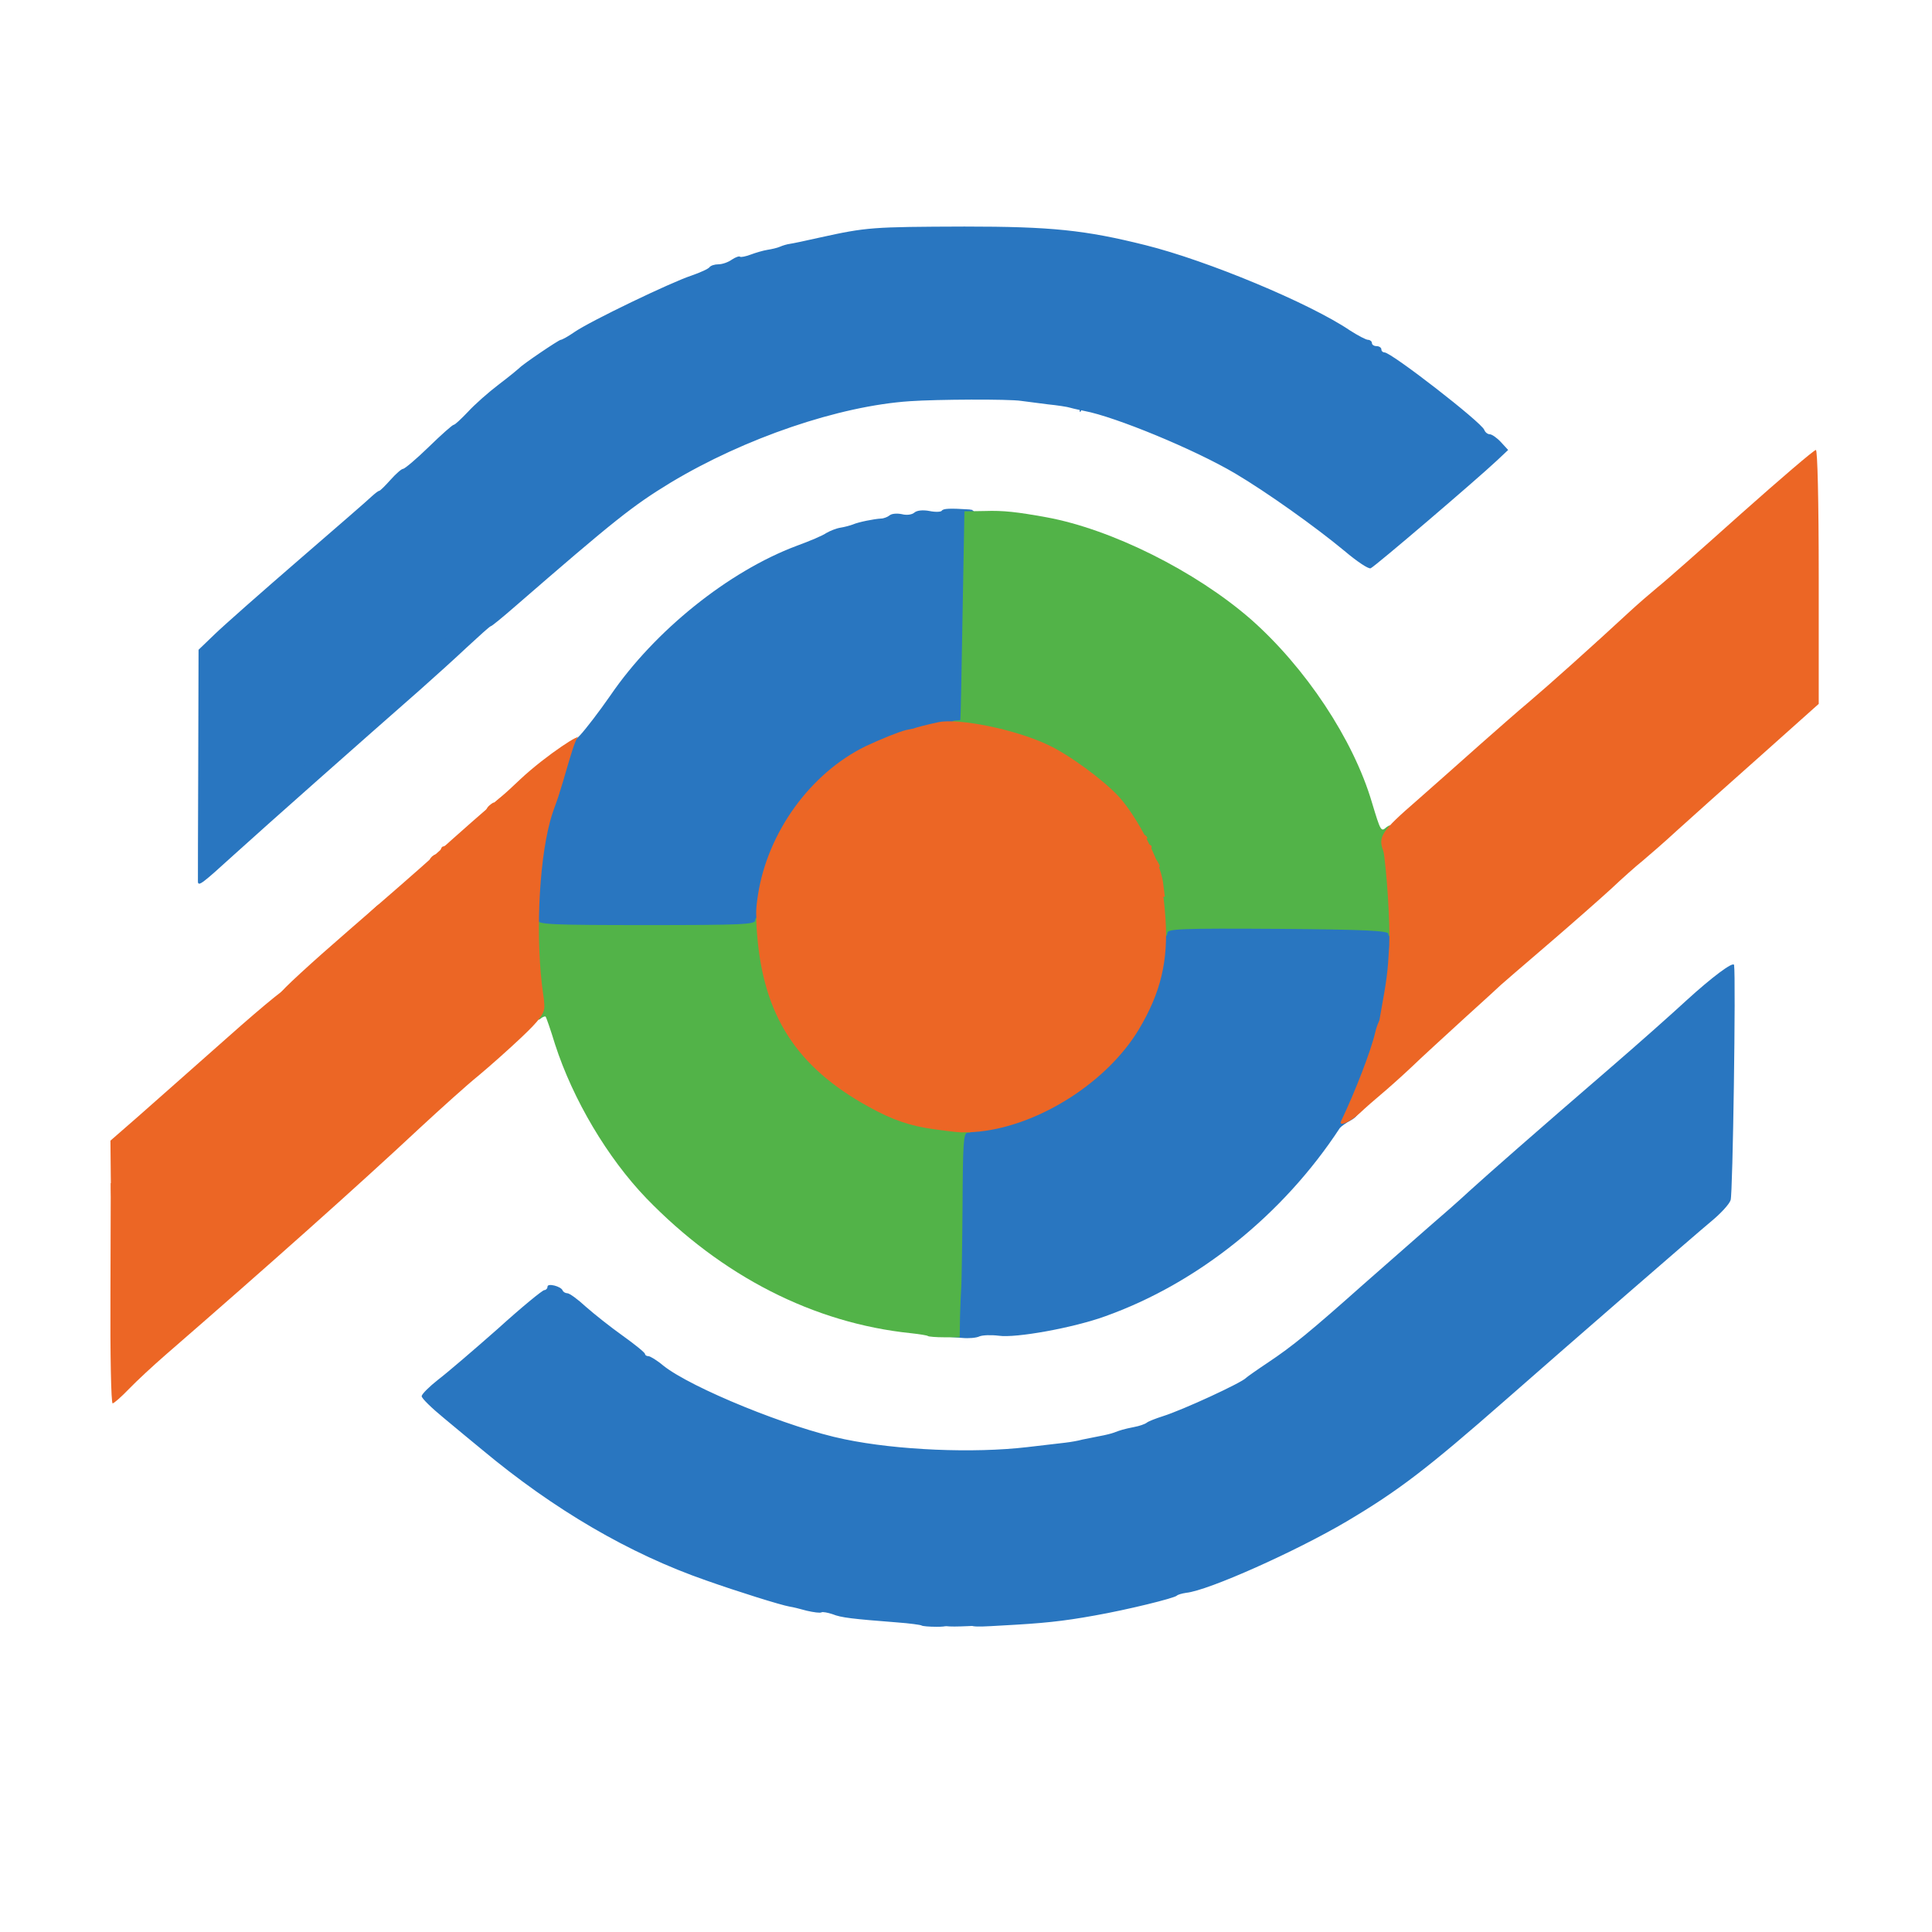 <svg width="614" height="614" viewBox="0 0 614 614" fill="none" xmlns="http://www.w3.org/2000/svg">
<g clip-path="url(#clip0_820_1072)">
<path d="M292.9 516.6C292.7 516.4 289.1 515.9 285 515.6C270.9 514.5 267.3 514.1 264.6 513C263.1 512.5 261.5 512.2 261.1 512.4C260.7 512.7 258.6 512.4 256.4 511.9C254.3 511.3 251.8 510.7 251 510.6C248.1 510.1 234.4 505.8 224.5 502.3C200 493.8 176.1 479.8 153.3 460.8C150.4 458.4 144.9 453.9 141.1 450.7C137.2 447.5 134 444.4 134 443.7C134.1 443 136.4 440.7 139.2 438.5C142.1 436.3 150.6 429 158.2 422.3C165.7 415.5 172.4 410 173 410C173.5 410 174 409.5 174 408.9C174 407.7 178.3 408.8 178.8 410.1C179 410.6 179.7 411 180.3 411C181 411 183.6 412.9 186.2 415.3C188.8 417.6 194.1 421.8 197.9 424.5C201.8 427.3 204.9 429.8 205 430.3C205 430.7 205.5 431 206.1 431C206.6 431 208.8 432.3 210.8 434C219.7 441.1 251.1 453.9 268.4 457.4C285.2 460.9 309.4 461.9 326.5 459.9C331.5 459.3 336.9 458.7 338.5 458.5C340.2 458.3 342.6 457.9 344 457.5C345.4 457.2 347.9 456.7 349.5 456.4C351.2 456.1 353.2 455.6 354 455.3C356.1 454.5 357 454.2 360.5 453.5C362.1 453.2 363.9 452.6 364.5 452.1C365 451.7 367.3 450.8 369.5 450.1C375.9 448.1 394.7 439.4 396 437.9C396.3 437.6 399.4 435.4 403 433C410.8 427.8 416.3 423.3 433.5 408C440.7 401.7 449.9 393.6 454 390C458.1 386.5 464 381.3 467 378.5C473.4 372.7 487.5 360.3 511.5 339.6C520.9 331.5 531.9 321.7 536 317.9C544 310.6 550.9 305.4 551.1 306.7C551.7 310.5 550.7 379.7 550 381.4C549.6 382.7 546.8 385.7 543.9 388.1C538.6 392.5 499.8 426.2 478.5 444.9C453.4 466.9 444.5 473.7 428 483.5C411.9 493 384 505.5 377 506.2C375.6 506.4 374.3 506.8 374 507.1C373.3 507.9 358.2 511.6 348 513.4C337.5 515.3 331.4 515.9 318.3 516.6C308.3 517.2 308 517.1 308 515.1C308 513.7 308.6 513 309.9 513C311 513 312 512.5 312.2 511.9C312.4 511.3 314.8 510.6 317.5 510.4C336.6 508.7 343 507.6 371 501C377.4 499.5 393.7 493.1 399 490C401.5 488.6 405.8 486.5 408.6 485.3C411.3 484.2 415.6 482 418.1 480.4C420.5 478.9 424.5 476.5 427 475.2C438 469.3 449.1 460.2 469.4 440.6C473.3 436.9 478.1 432.7 480 431.5C483.6 429.2 484.9 428 498.3 415.7C502.6 411.7 507.6 407.7 509.4 406.7C511.2 405.8 514 403.3 515.6 401.3C519.7 396.1 522.4 393.6 525.7 392C530.7 389.4 537.8 381.7 539.6 377C541.8 370.9 541.8 339.1 539.5 333.6C538.1 330.2 537.8 330.1 535.2 331.2C533.7 331.8 529.5 335.4 525.8 339.2C522.1 342.9 518.7 346 518.1 346C517.6 346 516.2 347.4 515 349C513.8 350.7 512.3 352 511.5 352C510.8 352 509.5 353.1 508.6 354.5C507.7 355.9 506.5 357 506.1 357C505.6 357 503.8 358.2 502.2 359.8C487.8 373.3 484.8 376 484 376C483.5 376 481.6 377.6 479.7 379.5C477.8 381.4 475.9 383 475.5 383C475.1 383 473.1 384.7 471.1 386.8C466.1 391.9 456.8 400 455.8 400C455.3 400 451.7 403.1 447.7 406.8C434.2 419.6 430.3 423 429.2 423C428.6 423 428 423.4 427.8 423.8C427.4 424.9 402.1 442 401 442C400.5 442 399.5 442.6 398.8 443.3C396.5 445.6 375.7 454.8 367 457.3C324.5 469.9 295.3 470.2 252 458.7C233.4 453.8 209.9 442.7 196.6 432.6C186.2 424.7 179.1 420.1 176.3 419.4C174.7 419 172.7 420.2 167.7 425C159.4 432.8 154 436.9 151.9 437C151 437 149.7 438.4 148.9 440.1C147.8 443 147.8 443.4 149.8 445.1C151 446 152 447.9 152 449.2C152 450.5 153 452.2 154.2 453C155.3 453.8 157 455.3 157.9 456.3C158.7 457.2 160 458 160.7 458C161.4 458 162.5 458.9 163.2 460C163.9 461.1 164.8 462 165.3 462C165.7 462 167.5 463.3 169.2 464.9C171 466.6 173.5 468.5 174.9 469.2C176.4 469.9 178.4 471.3 179.4 472.3C180.5 473.2 182 474 182.7 474C183.4 474 184 474.5 184 475C184 475.6 184.5 476 185 476C185.6 476 188.2 477.5 190.8 479.3C195.7 482.6 197.4 483.5 205 486.8C239.2 501.6 263.3 508.2 289.3 509.9C300.4 510.6 301.9 511.3 302 515.3C302 516.6 301.1 517 297.7 517C295.3 517 293.1 516.8 292.9 516.6Z" fill="#2976C0"/>
<path d="M305.8 425.2L302 424.9V419.9V415H305.5C307.5 415 312 415.7 315.6 416.6C321.7 418.2 322.7 418.2 329 416.6C332.7 415.7 336.6 415 337.6 415C339.5 415 349.1 411.9 350 411C350.3 410.7 353.7 409 357.5 407.2C361.4 405.3 367 402.2 370 400.2C373 398.2 376.7 395.8 378.2 395C379.6 394.2 382.3 392.6 384.2 391.6C388.5 389.2 404 373.7 404 371.9C404 370.6 411.1 360.4 412.9 359C413.2 358.7 415.7 355.2 418.4 351.2L423.3 343.9L427.9 344.2C433 344.5 433.7 345.6 432.6 351.4C432.2 353.6 431.1 355.1 429.2 356.1C427.7 356.9 426.2 358 425.8 358.5C407.8 386 380.7 407.8 351.3 418.3C341.1 422 322.8 425.3 317.4 424.5C315 424.2 312.3 424.3 311.3 424.7C310.3 425.2 307.8 425.4 305.8 425.2Z" fill="#2976C0"/>
<path d="M168 289.5V282H171.3C173 282 176.4 282.9 178.8 284C181.2 285.1 185.3 286.2 188 286.6C192.9 287.2 193 287.3 193 290.6V294H187C182.5 294 180.8 294.4 180.4 295.5C179.9 296.6 178.2 297 173.9 297H168V289.5Z" fill="#2976C0"/>
<path d="M62.9 280.3C62.9 279.8 62.9 263.1 63 243L63.1 206.5L68.3 201.5C71.2 198.7 83.1 188.2 94.9 178C106.7 167.8 117.2 158.7 118.2 157.7C119.2 156.8 120.2 156 120.5 156C120.8 156 122.4 154.4 124.1 152.5C125.8 150.6 127.6 149 128.1 149C128.6 149 132.3 145.9 136.3 142C140.2 138.2 143.8 135 144.2 135C144.6 135 146.6 133.1 148.7 130.9C150.8 128.6 155.2 124.7 158.5 122.2C161.8 119.7 164.7 117.3 165 117C165.9 115.9 177.6 108 178.2 108C178.6 108 180.6 106.9 182.6 105.5C187.7 102 213.3 89.7 219.7 87.6C222.6 86.6 225.2 85.4 225.5 84.9C225.9 84.4 227.1 84 228.3 84C229.6 84 231.5 83.3 232.6 82.5C233.8 81.7 235 81.3 235.2 81.6C235.5 81.8 237 81.5 238.6 80.9C240.2 80.3 242.6 79.6 243.9 79.4C245.2 79.2 247 78.8 247.9 78.4C248.8 78 250.2 77.6 251 77.5C251.8 77.4 256.1 76.5 260.5 75.5C275.5 72.2 277.1 72.1 306.5 72C334.1 72 344.8 73.1 364 77.9C383.7 82.8 416.3 96.4 429 105C431.5 106.6 434.1 108 434.8 108C435.4 108 436 108.5 436 109C436 109.6 436.7 110 437.5 110C438.3 110 439 110.5 439 111C439 111.6 439.5 112 440 112C442.2 112 470.8 134.2 471.7 136.6C472 137.4 472.8 138 473.4 138C474.1 138 475.7 139.1 477 140.5L479.3 143L475.8 146.3C469.2 152.5 436.9 180.1 435.6 180.6C434.9 180.9 431.2 178.4 427.3 175.1C417.9 167.3 402.4 156.3 392.6 150.5C379.6 142.8 354.3 132.4 344.6 130.6C343.2 130.3 341.2 129.9 340.2 129.6C339.3 129.3 336 128.8 333 128.5C330 128.1 326.2 127.6 324.5 127.4C320.6 126.8 297.9 126.9 289.2 127.5C266.7 129 236.7 139.2 213.1 153.4C201.1 160.7 195.3 165.3 163.5 192.9C159.7 196.2 156.3 199 156 199C155.7 199 152.4 202 148.5 205.6C144.7 209.2 137.8 215.4 133.3 219.4C116.3 234.3 84.1 262.8 74.3 271.7C64.2 280.9 63.1 281.7 62.9 280.3ZM75.1 257.1C76.2 255.7 80.3 252 84.1 248.9C87.9 245.8 93.2 241 95.8 238.4C103.5 230.7 111 224 111.9 224C112.4 224 113 223.3 113.4 222.5C113.7 221.7 114.5 221 115.3 221C116 221 117.9 219.7 119.5 218C121.1 216.4 122.9 215 123.6 215C124.3 215 125 214 125.2 212.8C125.4 211.1 126.3 210.4 128.3 210.2C129.8 210 131 209.3 131 208.7C131 207.1 145.2 193 146.8 193C148.4 193 156 187.6 162.3 181.8C167.5 177.2 178.7 167.7 187 161C189.3 159.1 192.7 156.8 194.4 155.9C196.1 155.1 199.9 152.7 202.9 150.7C205.8 148.7 208.7 147 209.2 147C209.7 147 212 145.7 214.4 144.1C216.7 142.5 221.5 139.8 225 138.2C237.4 132.5 243.1 130 244 130C244.5 130 248.4 128.9 252.5 127.5C266.2 123.1 277.1 121.6 305.1 120.3C313.2 119.9 314.9 120.1 316.4 121.5C317.7 122.8 318.4 123 319.3 122.1C320.7 120.7 326.7 120.6 327.5 122C327.8 122.6 331 123 334.4 123C337.9 123 343.2 123.7 346.1 124.6C361.9 129.4 379.9 136.3 389.5 141.3C397.4 145.4 420.6 160.3 423.4 163.2C426.8 166.6 432.4 169.2 434.5 168.4C435.3 168.1 439.7 164.2 444.2 159.8C455.2 149.2 455.5 149 456.8 149C457.5 149 458 148.3 458 147.5C458 146.6 458.9 146 460.3 146C461.5 146 463.3 145.3 464.3 144.6C466 143.3 466 142.9 464.7 140.3C463.2 137.6 458.7 133 457.4 133C457 133 453.7 130.6 450.1 127.6C443 121.8 419.1 105.7 412.5 102.2C397.4 94.4 377.3 86.8 360.5 82.7C338.8 77.4 330.5 76.5 302.5 76.6C280.5 76.6 276.4 76.9 268 78.8C245.5 84 234.1 87.8 217.5 95.4C207.6 100 180.4 116.3 174 121.4C170.4 124.3 166.6 127.2 165.4 127.8C164.3 128.4 161.2 131.1 158.5 133.9C155.8 136.7 153 139 152.4 139C151.7 139 149.6 140.8 147.7 143C145.8 145.2 143.9 147 143.3 147C142.8 147 141.4 148.4 140.2 150C138.9 151.7 137.3 153 136.5 153C135.7 153 134.7 153.6 134.3 154.3C133.9 154.9 132.6 156 131.6 156.6C130.5 157.2 129.2 158.5 128.6 159.5C126.1 163.6 111.5 177 109.3 177C108.7 177 108.1 177.5 102.7 182.4C101.2 183.8 99.6 185 99.2 185C98.8 185 97.2 186.6 95.6 188.5C94 190.4 92.1 192 91.4 192C90.7 192 89.7 192.6 89.3 193.3C88.9 194 84.5 197.6 79.5 201.4C74.5 205.1 69.7 209.6 68.8 211.3C67.3 214 67.1 217.6 67 234.7C67 247.1 67.4 255.1 68 255.5C68.6 255.8 69 257.2 69 258.5C69 260.3 69.4 260.7 71 260.3C72.1 260 74 258.6 75.1 257.1Z" fill="#2976C0"/>
<path d="M181 237.9C181 237.3 182.5 235.4 184.3 233.7C186 231.9 190.4 226.2 194 221C208 200.5 231.5 181.6 253.1 173.5C257.2 172 261.5 170.2 262.6 169.4C263.8 168.7 265.8 167.9 267.1 167.7C268.4 167.5 270.2 167 271 166.7C272.8 165.9 277.9 164.9 280 164.8C280.8 164.8 282.1 164.3 282.7 163.8C283.4 163.2 285.1 163.1 286.6 163.4C288.1 163.8 289.8 163.6 290.6 162.9C291.4 162.2 293.3 162 295.4 162.4C297.3 162.8 299.1 162.7 299.3 162.3C299.8 161.6 301.8 161.5 308 161.9C309.3 162 310 162.7 310 164C310 165.3 309.3 166 308 166C306.9 166 306 166.5 306 167C306 167.6 303.6 168 300.7 168C297.8 168 289.1 169.1 281.4 170.5C270.4 172.4 265.9 173.7 260 176.7C241.2 186.2 224.7 198.2 212 211.7C197.8 226.8 192 233.1 189.9 236C188.2 238.3 186.8 239 184.3 239C182.5 239 181 238.5 181 237.9Z" fill="#2976C0"/>
<path d="M298.3 515.6C297.1 513.5 291 512.2 291 514.1C291 515.2 290.8 515.2 290 514C289.5 513.2 289 513 289 513.6C289 515.5 285.1 515.9 283.4 514.3C282.6 513.5 281.1 513 280 513.3C279 513.6 277.9 513.3 277.6 512.6C277.3 511.9 277.1 511.9 277.1 512.8C277 514.5 274.3 514.3 273.6 512.5C273 510.8 270 510.4 270 512C270 513.4 267.9 513.2 266.6 511.7C266 510.9 260.6 509.3 254.5 508.1C241.4 505.4 205.9 492.6 195.7 486.9C194.7 486.4 193.5 486.2 193 486.5C192.4 486.9 192 486.7 192 486.1C192 485 183.5 479 181.9 479C181.4 479 181 478.6 181 478C181 477.5 180.4 477 179.7 477C179 477 177.5 476.2 176.4 475.3C175.4 474.3 173.4 472.9 171.9 472.2C170.5 471.5 168 469.6 166.2 467.9C164.5 466.3 162.7 465 162.3 465C161.8 465 160.9 464.1 160.2 463C159.5 461.9 158.5 461 157.8 461C157.2 461 156 460.3 155.1 459.5C154.2 458.7 152 456.6 150.1 454.9C147.4 452.5 147 451.6 148.1 450.9C149.2 450.2 149.1 449.8 147.4 448.6C146.2 447.7 144.7 445.8 144.1 444.2C143 441.6 143.2 440.8 145.5 437.4C147 435.2 148.6 433.6 149.2 433.8C150.6 434.2 156.6 429.6 165 421.7C168.9 418 173.1 415 174.1 415C178.7 415 185 418.6 199.5 429.6C207.9 435.9 224 444.6 237.5 450C251.1 455.4 269.3 459.8 288.5 462.4C313.2 465.7 332.3 463.7 364 454.3C372.7 451.8 393.5 442.6 395.8 440.3C396.5 439.6 397.5 439 398 439C399.1 439 424.4 421.9 424.8 420.8C425 420.4 425.6 420 426.2 420C427.3 420 431.2 416.6 444.7 403.8C448.7 400.1 452.3 397 452.8 397C453.8 397 463.1 388.9 468.1 383.8C470.1 381.7 472.1 380 472.5 380C472.9 380 474.8 378.4 476.7 376.5C478.6 374.6 480.5 373 481 373C481.8 373 484.8 370.3 499.2 356.8C500.8 355.2 502.6 354 503.1 354C503.5 354 504.7 352.9 505.6 351.5C506.5 350.1 507.8 349 508.5 349C509.3 349 510.8 347.7 512 346C513.2 344.4 514.6 343 515.1 343C515.7 343 519.1 339.9 522.8 336.1C529.2 329.5 532.7 327.4 538 326.8C542 326.3 543.9 331.8 544.6 345.3C544.9 351.4 545.1 357.2 545.1 358C545 358.8 544.9 363.4 544.9 368.3C544.9 373.2 544.5 377 543.9 377C543.3 377 543.3 377.6 543.9 378.8C544.7 380.3 543.7 381.7 538.2 387C534.5 390.6 530.2 394.2 528.7 395C525.4 396.6 522.7 399.1 518.6 404.3C517 406.3 514.2 408.8 512.4 409.7C510.6 410.7 505.6 414.7 501.3 418.7C487.9 431 486.6 432.2 483 434.5C481.1 435.7 476.3 439.9 472.4 443.6C452.1 463.2 441 472.3 430 478.2C427.5 479.5 423.5 481.9 421.1 483.4C418.6 485 414.3 487.2 411.6 488.3C408.8 489.5 404.5 491.6 402 493C397.2 495.8 381 502.2 374.5 503.9C372.3 504.5 366 505.9 360.5 507.1C354.7 508.3 350 509.9 349.3 510.8C348.6 511.7 348 511.9 348 511.3C348 510.7 347.1 510.4 346 510.7C344.9 511 344 511.6 344 512.2C344 512.7 343.1 512.6 342 512C339.7 510.8 336 511.5 336 513.3C336 514.1 335.7 514.1 334.8 513.2C333.1 511.5 331.6 511.7 329 514C326.9 515.8 326.5 515.9 325.8 514.5C324.4 512.1 314.4 512.9 315.3 515.4C315.6 516.1 313 516.6 307.5 516.8C300.8 517.1 299 516.9 298.3 515.6Z" fill="#2976C0"/>
<path d="M302.3 408.4C302.7 399.2 303 383.9 303 374.5V357.2L308.8 356.5C338.6 353 365 326.9 367.7 298.3L368.3 292L406.4 292.2L444.5 292.5L444.2 300.5C443.6 317.5 440.5 333.2 435.3 345.2C433.4 349.4 432.2 351 430.8 351C429.6 351 429 350.4 429.2 349.3C429.4 348.3 428.8 347.4 427.9 347.2C426.8 347 424.6 349.4 421.4 354.2C418.7 358.2 416.2 361.7 415.9 362C414.1 363.4 407 373.6 407 374.9C407 376.7 391.5 392.2 387.2 394.6C385.3 395.6 382.6 397.2 381.2 398C379.7 398.8 376 401.2 373 403.2C370 405.2 364.4 408.3 360.5 410.2C356.7 412 353.3 413.7 353 414C352.1 415 342.5 418 340.5 418C339.3 418 335.7 418.7 332.5 419.6C325.5 421.5 319.5 421.5 312.2 419.5C308.4 418.5 307 418.5 307 419.3C307 420 306.5 419.9 306 419C305.2 417.9 305.1 418.4 305.2 421C305.4 423.7 305.1 424.5 303.6 424.8C301.7 425.2 301.7 424.6 302.3 408.4Z" fill="#2976C0"/>
<path d="M174 296C174 295.5 172.7 295 171 295C168 295 168 294.9 168 289.5C168 280 170.1 263.7 172.2 257.5C175.9 246.3 180.9 236.2 182 236C182.6 236 183 235.6 183.6 235.6C184.2 235.5 186.2 233.7 188 231.5C191.3 227.6 194.1 224.6 208.6 209.2C221.7 195.2 238 183.3 257 173.7C265.2 169.6 280.3 166.2 294.5 165.3C298.9 165 302.7 164.4 303 164C303.3 163.6 304.7 163 306.3 162.6L309 162V192.3C309 209.1 308.7 224.8 308.4 227.2L307.8 231.8L302.6 232.4C289.7 234.1 273.3 241.2 265 248.7C253.9 258.7 245.4 274.7 243.5 289.3C243.1 292.4 242.4 294 241.4 294C240.6 294 240 294.7 240 295.5C240 296.8 235.7 297 207 297C185.7 297 174 296.6 174 296Z" fill="#2976C0"/>
<path d="M66.5 264.4C65.6 263.5 65.2 262 65.5 261C65.8 260 65.6 258.9 65 258.5C64.4 258.1 64 249.7 64 234.7C64.1 214.8 64.3 211.1 65.8 208.3C66.7 206.6 71.5 202.1 76.5 198.4C81.5 194.6 85.9 191 86.3 190.3C86.7 189.6 87.7 189 88.4 189C89.1 189 91 187.4 92.6 185.5C94.2 183.6 95.8 182 96.2 182C96.6 182 98.2 180.8 99.7 179.4C105.1 174.5 105.7 174 106.3 174C108.4 174 125 159 125 157.1C125 156 130 151.5 130 152.6C130 153.1 130.5 152.7 131.1 151.8C131.6 150.8 132.7 150 133.5 150C134.3 150 136.1 148.4 137.5 146.5C139 144.6 140.5 143.2 140.9 143.3C141.3 143.4 143.1 141.8 144.9 139.8C146.7 137.7 148.7 136 149.4 136C150 136 152.8 133.7 155.5 130.9C158.2 128.1 161.3 125.4 162.4 124.8C163.6 124.2 167.4 121.3 171 118.4C177.4 113.3 204.6 97 214.5 92.4C225.6 87.3 238 82.7 247 80.3C272.6 73.5 270.9 73.7 305.7 73.5C323.4 73.5 337.7 73.7 337.4 74.1C337.2 74.5 339.8 75.1 343.3 75.5C361.8 77.6 394.6 88.4 415.5 99.2C422.1 102.7 446 118.8 453.1 124.6C456.7 127.6 460 130 460.4 130C462 130 466.4 135 468.6 139.2C469.9 141.8 471 144.2 471 144.4C471 145.7 463.6 149.8 462.2 149.2C461 148.8 460.8 149.1 461.3 150.5C462.1 152.3 460.5 155 458.8 155C458.2 155 458.3 154.3 459 153.5C459.7 152.7 459.9 152 459.5 152C458.5 152 457.8 152.6 447 163.1C439.8 170 437.9 171.3 434.5 171.7C429.7 172.3 424.4 170.2 420.4 166.2C418.8 164.6 411.4 159.5 404 154.8C385.2 143.1 382.9 141.8 381.4 142.4C380.6 142.7 380 142.5 380 141.9C380 141.3 379.5 141.2 379 141.5C378.4 141.8 378 141.6 378 140.9C378 140.2 377.7 139.9 377.4 140.3C377 140.6 376.1 140.2 375.3 139.4C374.4 138.6 373.1 138.1 372.4 138.4C371.6 138.7 371 138.4 371 137.8C371 137.2 370.7 136.9 370.4 137.3C370 137.6 369.1 137.2 368.3 136.4C367.4 135.6 366.1 135.1 365.4 135.4C364.6 135.7 364 135.5 364 134.9C364 134.3 363.3 134 362.5 134.4C361.7 134.7 361 134.5 361 133.9C361 133.3 360.3 133 359.5 133.4C358.7 133.7 358 133.5 358 132.9C358 132.3 357.3 132 356.5 132.4C355.7 132.7 355 132.5 355 132C355 130.8 348.2 128.7 346.5 129.4C345.7 129.7 345 129.4 344.9 128.7C344.9 128 344.5 128.4 344 129.5C343.2 131.5 343.1 131.4 343.1 129.4C343 127.8 342.2 127.1 339.8 126.6C337.9 126.2 336.4 126.4 336.2 127C335.7 128.3 332 128.3 332 127C332 126.5 330.7 126.3 329 126.7C326.7 127.1 325.6 126.8 324.6 125.5C323.7 124.2 323.1 124 322.6 124.8C321.5 126.6 315.1 126.2 313.3 124.4C312 123.1 310.1 122.9 304.8 123.2C301 123.4 297.6 124.1 297.2 124.7C296.2 126.3 293.8 126.6 291.4 125.2C289.1 124 282 124.7 282 126.2C282 126.7 281.2 126.6 280.2 126.1C278 124.9 264.3 127.5 254.3 130.9C250.9 132 247.6 133 247.1 133C246.1 133 240.6 135.4 228 141.2C224.5 142.8 219.7 145.5 217.4 147.1C215 148.7 212.7 150 212.2 150C211.7 150 208.8 151.7 205.9 153.7C202.9 155.7 199.1 158.1 197.4 158.9C195.7 159.8 192.3 162.1 190 164C181.7 170.7 170.5 180.2 165.3 184.8C159 190.6 151.4 196 149.8 196C148.4 196 134 210 134 211.2C134 212.4 127.9 218 126.6 218C126.1 218 123.6 219.9 121.1 222.3C118.7 224.6 117 225.8 117.4 225C117.8 224.2 117.2 224.7 116 226.3C114.8 227.8 113.4 229 112.9 229C111.9 229 105.7 234.4 98.8 241.4C96.2 244 90.8 248.8 86.9 252C83 255.2 79.2 258.7 78.5 259.8C77.3 261.4 70 266 68.5 266C68.3 266 67.4 265.3 66.5 264.4Z" fill="#2976C0"/>
<path d="M294.9 424.6C294.7 424.4 292.3 424 289.5 423.7C258.6 420.5 229.4 405.6 205.4 380.8C193.1 368 182.1 349.5 176.4 331.9C175 327.3 173.6 323.3 173.4 323.1C173.2 322.9 172.4 323.2 171.7 323.8C170.6 324.8 170.1 323.1 169.2 314.2C167.5 298.9 167.6 291 169.5 291C170.3 291 171 291.7 171 292.5C171 293.8 175.5 294 205.5 294C235.5 294 240 293.8 240 292.5C240 291.7 240.9 291 242 291C243.7 291 244 291.7 244 296.3C244 303.6 248.3 318.3 252.2 324.6C259 335.5 269.6 344.4 283.5 351C289.3 353.8 293.8 354.9 305.8 356.6C309 357.1 310.5 360 307.5 360C306.2 360 306 363.3 305.9 383.3C305.8 396 305.6 407.6 305.5 409C305.4 410.4 305.2 414.5 305.1 418.3L305 425H300.2C297.5 425 295.1 424.8 294.9 424.6Z" fill="#52B348"/>
<path d="M367.5 296.8C367.3 296.1 366.9 291.8 366.7 287.2C366.2 280 365.6 277.9 361.8 270.3C356.6 259.9 350.1 252.5 340.6 246.1C329.3 238.5 318.8 234.3 308.3 233.3C303 232.8 302 232.4 302 230.9C302 229.8 302.7 229 303.5 229C304.3 229 305.1 228.9 305.2 228.8C305.3 228.6 305.6 213.7 305.9 195.5L306.5 162.5L313 162.4C318.9 162.2 323.2 162.7 332.6 164.4C353.3 168.2 379.9 181.5 397.4 196.7C414.9 212.1 430.1 235 436 255C438.8 264.3 438.9 264.4 440.6 262.9C441.4 262.3 442 262.1 442 262.6C442 263.1 442.7 268.9 443.5 275.5C444.3 282.1 445 289.9 445 292.8C445 297.3 444.7 298 443 298C441.9 298 441.1 297.4 441.2 296.8C441.4 295.8 433.8 295.4 406.3 295.2C375.3 295 371 295.2 371 296.5C371 298.3 368.1 298.5 367.5 296.8Z" fill="#52B348"/>
<path d="M35.1 411L35.2 376H37.6H40V398C40 420.6 40.7 425 44 425C44.9 425 48.7 422.3 52.3 419C55.9 415.7 59.4 413 60.2 413C60.9 413 62.4 411.7 63.4 410.1C64.5 408.5 66.5 406.5 67.9 405.6C69.3 404.8 72.2 402.5 74.2 400.5C76.2 398.6 78.3 397 78.9 397C79.5 397 80 396.6 80 396.2C80 395.7 81.2 394.7 82.8 393.9C84.3 393.1 86.3 391.5 87.3 390.3C88.5 388.9 90.2 388 92 388C94.4 388 95.1 387.5 95.7 385.1C96.3 382.8 104.1 373 105.3 373C105.5 373 108.7 370.1 112.6 366.5C116.4 362.9 120.7 359.2 122.3 358.3C123.8 357.3 125 356 125 355.4C125 354.7 125.9 353.8 127 353.5C128.1 353.2 129 352.2 129 351.4C129 350.6 129.5 350 130 350C130.6 350 134.5 346.6 138.8 342.5C143 338.4 146.8 335 147.1 335C148.1 335 153.5 330.2 160.3 323.3C165.4 318.1 167 317 169.7 317C172.7 317 173 317.3 173 319.9C173 322.1 171.5 324.2 165.8 329.6C161.8 333.4 155.6 338.9 152 341.9C148.4 344.8 140.1 352.3 133.5 358.4C113.5 377.1 85.1 402.4 52.6 430.6C48.7 434 43.5 438.8 41 441.4C38.6 443.9 36.2 446 35.8 446C35.3 446 35 430.3 35.1 411Z" fill="#EC6625"/>
<path d="M297 358.9C289.5 357.9 283.7 356 276 351.7C253.1 339.1 242.6 322.7 240.6 296.8C240.1 290.7 240.3 290 241.9 290C244.1 290 245 291.9 245 296.8C245 302 246.6 307.2 249 309.8C250.2 311.1 251 313.3 251 315.6C251 318.2 251.5 319.3 252.8 319.7C253.8 319.9 255.2 321.7 255.9 323.6C256.6 325.5 257.6 327 258.1 327C258.6 327 259.8 328.7 260.8 330.7C263.2 335.9 273.7 346 276.7 346C277.7 346 280.2 346.9 282.3 348C284.3 349.1 286.6 350 287.4 350C288.1 350 289.3 350.7 290 351.5C290.8 352.4 293.2 353 296.4 353.1C305.2 353.3 307.5 354.2 307.8 357.3C308.2 360.4 308.2 360.4 297 358.9Z" fill="#EC6625"/>
<path d="M426.2 356.3C430.7 346.9 435.7 333.9 437 328.3C438.3 322.7 440.6 321.1 441.2 325.4L441.5 327.9L445.5 326C447.7 324.9 450.1 324.1 450.8 324C452.7 324 457.5 320.4 463.5 314.8C466.3 312.2 468.8 310 469.1 310C469.4 310 472.6 307.2 476.2 303.8C485.4 295 489.2 292.1 491.3 292C492.2 292 493 291.4 493 290.7C493 289.9 494.9 287.5 497.3 285.2C499.6 282.9 502 280.5 502.6 279.8C503.1 279.1 505.4 277.2 507.5 275.5C509.6 273.9 512.5 271.3 513.9 269.8C515.3 268.2 516.8 267 517.2 267C518 267 523.2 262.4 533.4 252.5C537.4 248.7 543.7 242.8 547.5 239.5C555.6 232.5 565 223.4 565 222.6C565 222.3 565.9 221.1 566.9 220.1C568.3 218.7 569 216 569.5 209.3C570.3 200.5 569.5 174.9 568.4 169.7C567.6 166.3 564.8 166.2 560.4 169.3C549.6 176.8 547.1 178.8 543.1 182.2C540.7 184.3 538.1 186 537.3 186C535.4 186 533 188.5 533 190.4C533 191.5 532.1 192 530 192C528 192 527 192.5 527 193.5C527 194.3 526.6 195 526.2 195C525.8 195 522.3 197.9 518.5 201.5C514.6 205.1 510.9 208 510.3 208C509.6 208 509 208.4 509 209C509 210 504.3 215 503.2 215C502.8 215 500 217.4 496.9 220.3C493.8 223.1 489.2 227.3 486.6 229.5C484.1 231.7 482 233.9 482 234.4C482 234.8 480.2 237.4 477.9 240.1C475.2 243.3 473 245 471.6 245C470.2 245 467.2 247 464.1 250C461.2 252.8 458.5 255 458 255C457.5 255 456.8 255.9 456.5 257C456.2 258.1 455.3 259 454.7 259C454 259.1 451.5 261.1 449 263.5C446.5 266 444.2 268 443.8 268C443.3 268 443 268.9 443 270C443 272.4 440.5 272.7 439.6 270.4C437.9 265.9 439 264.2 450.3 254.4C456.4 249 465.6 240.9 470.5 236.5C475.5 232.1 482.4 226 486 223C491.8 218.1 505.8 205.6 518 194.3C520.5 192 524.3 188.7 526.6 186.8C528.9 185 540.9 174.4 553.4 163.2C565.9 152.1 576.5 143 577.1 143C577.6 143 578 158.6 578 183.4V223.7L559.3 240.4C548.9 249.6 537.1 260.2 533 263.9C528.9 267.7 523.9 272 522 273.6C520.1 275.1 515.6 279.1 512 282.5C508.4 285.8 499.2 293.9 491.5 300.5C483.8 307.1 477.3 312.7 477 313C476.7 313.3 471.6 318 465.5 323.5C459.5 329 451.7 336.1 448.4 339.3C445 342.5 440.7 346.3 438.9 347.8C437.1 349.3 434 352 432.1 353.8C429 356.7 425.3 358.2 426.2 356.3Z" fill="#EC6625"/>
<path d="M90.3 317.3C89.6 317.1 89 316.3 89.1 315.7C89.1 315 98.9 306 110.8 295.7C122.7 285.4 134.6 275 137.1 272.7C144.8 265.7 156.3 255.6 158.7 253.7L161 251.9V255.4C161 257.9 160.6 259 159.5 259C158.7 259 158 259.7 158 260.5C158 261.3 157.4 262 156.7 262C156 262 154.8 262.9 154 264C153.2 265.1 151.8 266 150.8 266C149.6 266 149 266.8 149 268.1C149 269.5 148 270.5 146 271.3C144.4 271.9 143 273 143 273.7C143 274.4 142.3 275 141.5 275C140.7 275 140 275.7 140 276.5C140 277.3 139.1 278 138 278C136.7 278 136 278.7 136 279.8C136 281.9 124.4 293.5 121.4 294.4C120.3 294.8 118.7 296.3 118 297.8C116.3 301.1 113 305 111.8 305C110.9 305 102.4 312.6 99.1 316.3C97.6 317.9 93.1 318.5 90.3 317.3Z" fill="#EC6625"/>
<path d="M363.5 280C363.1 277.3 362.5 275 362.1 275C361.7 275 360.6 273 359.6 270.5C358.5 268 357.3 266 356.9 266C356.5 266 355.8 265 355.5 263.8C354.1 259.2 337.2 245.2 327.8 240.7C314.5 234.3 315.4 234.5 300.8 234.7C290.2 234.8 287 234.5 287 233.5C287 232.4 290.4 231.2 298.3 229.5C304.8 228.2 322.7 231.8 333 236.7C339.7 239.8 350.6 247.8 355.6 253.2C361.4 259.6 368.6 273.5 369.6 280.3L370.2 285H367.2C364.3 285 364.2 284.7 363.5 280Z" fill="#EC6625"/>
<path d="M59 415.1C59 412.9 59.8 411.6 62.3 409.9C64 408.6 65.7 407.2 65.8 406.8C66 406.4 66.8 406 67.5 406C68.2 406 69 405.3 69.4 404.5C69.7 403.6 71.2 403 73 403C75.5 403 76 402.6 76 400.5C76 399.1 76.4 398 76.8 398C77.3 398 78.6 396.3 79.8 394.3C82.5 389.5 93.7 378.7 98.7 376.1C102.7 374 103 373.8 113.8 362.4C117.5 358.5 122.3 354.1 124.5 352.8C126.7 351.4 129.1 349.5 129.9 348.6C130.6 347.7 131.6 347 132 347C133.1 347 152 328 152 326.9C152 325.3 162.7 320.8 165.5 321.2C168 321.5 167.9 321.7 162.6 327C156.2 333.5 151 338 150.1 338C149.8 338 146 341.4 141.8 345.5C137.5 349.6 133.6 353 133 353C132.4 353 132.1 353.4 132.5 353.9C132.8 354.5 132.3 355.3 131.4 355.8C129.9 356.6 129.9 356.8 131.5 357.4C134.1 358.4 131.4 361.1 128.6 360.4C126.9 360 124.8 361.2 119.9 365.5C116.4 368.6 112.3 372.6 110.8 374.3C109.2 376 108 377.1 108 376.7C108 376.4 106.1 378.1 103.8 380.7C101.4 383.2 99.6 385.9 99.8 386.6C100 387.4 98.9 389.2 97.5 390.7C96.1 392.2 95 392.9 95 392.2C95 390.4 92.6 390.7 90.7 392.8C89.5 394.1 89.3 394.9 90.1 395.7C90.9 396.5 90.9 397 90.1 397.4C89.5 397.8 89 397.6 89 397.1C89 395.4 86.6 395.8 84.2 398C83 399.1 81.8 400 81.5 400C81.2 400 79.1 401.6 77 403.6C74.8 405.6 72 408 70.8 408.8C68.8 410.2 67.1 412 64.9 415.3C64.6 415.7 63.7 416.2 62.9 416.3C62.1 416.5 60.9 416.9 60.3 417.3C59.4 417.9 59 417.3 59 415.1Z" fill="#EC6625"/>
<path d="M36.9 382.8C36.8 378.8 36.7 378.7 36 381.5C35.5 383.5 35.2 380.7 35.2 373.5L35.1 362.5L43.7 355C48.4 350.9 61.2 339.5 72.2 329.8C84.8 318.6 92.6 312.3 93.5 312.7C94.3 313 94.7 313.7 94.3 314.3C93.9 314.9 94.2 315 94.9 314.6C95.6 314.1 95.9 313.1 95.6 312.3C95.2 311.3 95.4 311 96.4 311.3C97.1 311.6 98.3 311.3 98.9 310.7C99.7 309.9 100 310.4 100 312.8C100 314.6 99.6 316 99 316C98.5 316 98 316.6 98 317.3C98 318 95.4 321 92.3 324.1C85.4 330.5 61.4 351 60.6 351C60.3 351 58.8 352.2 57.2 353.8C55.6 355.3 53.4 357.2 52.4 358.1C44.6 364.6 42.1 369.7 41.3 380.8C40.9 386.1 40.5 387 38.9 387C37.3 387 37 386.2 36.9 382.8Z" fill="#EC6625"/>
<path d="M304.6 358.4C304 356.9 303.7 356.8 303 357.9C302.3 359.1 301.9 359 300.5 357.7C298.6 355.7 295.4 355.5 294.7 357.3C294.3 358.2 293.9 358.1 293.1 357C292.2 355.7 291.9 355.7 291.1 356.9C290.4 358 289.8 357.7 287.9 355.6C286.7 354.2 285 353 284.3 353C283.6 353 281.3 352.1 279.3 351C277.2 349.9 274.8 349.3 273.8 349.6C272.7 349.9 271.5 349.2 270.4 347.6C269.5 346.2 268.4 345.2 268 345.5C267.6 345.8 266.9 345.3 266.6 344.4C266.3 343.6 265.6 343.1 265.2 343.4C264.7 343.7 263.6 342.6 262.6 340.9C261.7 339.3 260.5 338 260.1 338C259.6 338 258.9 336.9 258.6 335.6C258 333.3 257 331.8 250.8 324.7C248.9 322.6 248 320.4 248 318.2C248 316.3 247.2 314 245.9 312.7C244.8 311.5 243.6 309.3 243.3 307.8C243 306.3 242.5 305.2 242.1 305.4C241.8 305.6 241.7 303.8 241.9 301.4C242 298.9 241.7 295.6 241 294C240.1 291.9 240.1 289.4 240.9 284.3C244 264.5 257.5 245.8 275 237.2C279.7 235 285.5 232.6 288 232C293.4 230.7 314.3 230.1 312.7 231.3C312 231.8 313.1 232 315.3 231.8C317.3 231.6 319 231.7 319 232C319 232.3 320.5 233.1 322.3 233.8C331 237.3 338.8 242 347 248.7C351.9 252.8 356 256.5 356 257C356 257.6 356.7 258 357.6 258C358.4 258 358.9 258.4 358.6 258.9C357.7 260.3 359.1 263 360.7 263C361.5 263 361.8 263.5 361.5 264C361.2 264.6 361.6 265 362.4 265C363.2 265 364.2 265.4 364.5 266C364.9 266.6 364.4 266.7 363.4 266.3C362.2 265.9 361.9 266.1 362.2 267.1C362.5 267.9 363.5 268.4 364.4 268.4C365.3 268.3 366 268.6 366 269.1C366 269.6 365.6 270 365 270C364.5 270 364 270.5 364 271C364 271.6 364.7 272 365.5 272C366.3 272 367.4 272.9 368 274C368.9 275.6 368.8 275.8 367.5 275.4C366.7 275 366 275.3 366 275.9C366 276.5 366.7 277 367.5 277C369.3 277 369.5 280.6 367.8 281.3C366.9 281.7 367.1 281.9 368.1 281.9C369.4 282 369.8 283.8 370.4 291.9C371.3 305.4 368.9 315.5 361.9 327.2C351.9 343.8 330.6 357.5 311.4 359.6C306 360.1 305.2 360 304.6 358.4Z" fill="#EC6625"/>
<path d="M445.2 327.3C445.4 325.8 446.6 324 448.1 323.1C455.5 318.5 457.6 316.7 462 310.8C464.7 307.2 467.9 303.6 469.2 302.8C470.5 302 474.5 298.5 478.3 295.1C482 291.8 485.7 289 486.6 289C487.4 289 490.7 286.3 494 283C497.3 279.7 500.6 277 501.4 277C502.2 277 503.3 275.7 503.8 274.1C504.4 272.3 506.8 269.8 509.7 267.9C512.3 266.1 516 262.9 517.8 260.7C521.6 256.1 542 239 543.7 239C544.4 239 547.1 237 549.7 234.5C552.3 232.1 555 230 555.6 230C556.3 230 557.1 228.8 557.4 227.4C558.7 222.3 565.7 219.3 570 222C571.2 222.8 571.2 223 569.7 223.6C568.8 223.9 568 224.6 568 225.2C568 226.2 550.1 243.9 549.4 243.7C549.1 243.5 535.3 256.3 523.4 267.8C522.1 269 520.7 270 520.3 270C519.8 270 518.3 271.2 516.9 272.8C515.5 274.3 513 276.5 511.4 277.7C506.2 281.6 503.6 284.4 504.8 284.8C505.5 285 506 285.6 506 286.1C506 286.5 505.3 286.7 504.4 286.3C502.3 285.5 496.1 291.6 496.7 293.9C496.9 294.8 496.1 296.4 494.8 297.5C493.5 298.6 493.1 298.8 493.8 298C496.7 294.7 494.2 293.9 490.3 297C488.9 298.1 488.2 299 488.9 299C489.5 299 490 299.8 489.9 300.8C489.9 301.8 489.6 302 489.3 301.3C489.1 300.6 488.2 300 487.5 300C485.4 300 474.1 311 474.6 312.5C475 313.4 474.5 313.7 473.3 313.4C472.2 313.2 469.8 314.6 466.9 317.3C463.2 320.8 462.5 321.8 463.7 322.6C464.9 323.3 464.5 324.1 461.8 326.5C458.8 329.3 458.7 329.3 460.9 326.8C462.3 325.2 463 323.7 462.7 323.3C461.9 322.5 457.8 324.6 455 327.2C453.8 328.4 453 328.6 453 327.8C453 327.2 452.3 327.5 451.4 328.6C450.6 329.6 450.1 329.9 450.5 329.3C451.2 327.8 449.4 327.5 448.5 329C447.2 331.2 444.9 330 445.2 327.3Z" fill="#EC6625"/>
<path d="M112.9 298.7C113.5 297.9 113.7 297 113.2 296.6C112.8 296.2 113.3 295.4 114.3 294.9C115.2 294.3 115.8 293.5 115.6 293.1C115.3 292.7 116.4 291.1 118 289.5C120.9 286.8 120.9 286.8 120.3 289.1C119.8 291.3 120 291.2 123.4 288.1L127 284.6V288.4C127 291.3 126.6 292.3 125 292.7C123.9 293 123 293.6 123 294.1C123 296 117.4 300 114.6 300C112.3 300 112 299.7 112.9 298.7Z" fill="#EC6625"/>
<path d="M128.9 282.7C129.5 281.9 129.6 281 129.2 280.6C128.8 280.2 129.1 280 129.9 280.2C130.6 280.4 132 279.2 133 277.5C134 275.9 135.3 274.6 136 274.8C136.6 274.9 136.9 274.6 136.6 274.1C135.9 273 138.4 270.8 139.3 271.7C139.7 272 140 271.6 140 270.7C140 269.8 140.4 269 140.9 269C141.4 269 143.2 267.8 144.9 266.3C152.1 259.6 153.5 258.5 154.3 258.8C154.8 258.9 154.9 258.6 154.6 258.1C154.3 257.6 154.7 256.7 155.5 256C156.3 255.3 157 254.9 157 255.1C157 255.3 160.7 252.1 165.2 247.8C173.7 239.8 186 232 183.13 235C182.83 235.9 182.4 234.5 183 234.5C183.6 234.5 183.529 233.5 183.529 234.5C182 236 177.5 255.1 177 253.3C176.5 251.5 174 251.5 174 253C174 253.6 174.5 254 175 254C175.6 254 176 254.7 176 255.6C176 256.7 175.4 257 173.9 256.5C172.4 256 171.7 256.3 171.3 257.8C171 258.9 169.8 260.1 168.6 260.4C167.4 260.7 163.8 263 160.5 265.6C157.2 268.1 152.7 271.1 150.5 272.2C148.3 273.4 146.3 274.6 146 274.9C144.2 277.2 136.9 282 135.1 282C133.9 282 133 282.5 133 283C133 283.6 131.8 284 130.4 284C128.3 284 128 283.7 128.9 282.7Z" fill="#EC6625"/>
<path d="M448.3 258.6C449.7 257.5 449.8 257.1 448.8 256.7C448.1 256.4 448.7 256.1 450.2 256.1C452.3 256 453.1 255.4 453.6 253.5C453.9 252.1 454.6 251.3 455.1 251.6C456.1 252.2 462 246.4 462 244.8C462 244.2 462.3 244 462.7 244.3C463.1 244.7 464.7 243.8 466.3 242.3C468 240.7 469 240.1 468.6 240.8C468.2 241.5 468.5 242 469.3 242C470.7 242 479 233 479 231.5C479 231.1 481.3 228.7 484 226C486.8 223.3 489 221.4 489 221.6C489 221.9 491.4 219.8 494.3 217C497.1 214.3 499.8 212 500.1 212C501.2 212 504.5 208.6 506.4 205.5C507.5 203.9 508.5 203 508.7 203.5C508.9 204.1 512 201.7 515.7 198.3C519.4 194.8 522.8 192 523.2 192C523.6 192 524 191.4 524 190.6C524 188.9 526.4 187.8 528.5 188.6C529.5 189 530 188.6 530 187.1C530 185.9 530.4 185 530.9 185C531.4 185 532.2 184.1 532.5 182.9C533 181.4 533.5 181.2 534.4 181.9C535.3 182.7 536.8 182 539.8 179.4C542.1 177.4 544 175.2 544 174.5C544 173 546.7 170 548.1 170C548.6 170 549 170.5 549 171.1C549 171.6 548.6 171.9 548.1 171.5C547.5 171.2 546.6 171.9 546 173.1C545 174.8 545.6 174.6 549.5 171.9C558.9 165.2 562.5 163 564.5 163.1C565.8 163.2 565.3 163.7 562.8 164.7C560.7 165.6 558.8 167 558.5 167.9C558.2 168.8 556.7 170.1 555 170.7C553.4 171.3 552 172.5 552 173.4C552 174.3 551.5 175 550.9 175C550.1 175 538.2 186 532.7 191.9C532.2 192.4 530.8 193.9 529.6 195.2C526.9 198 518.9 204.7 514.3 207.8C512.5 209 511 210.5 511 210.9C511 212.4 497.6 225.5 491.5 230C488.2 232.4 485.3 234.6 485 234.9C483.3 236.9 477.8 240 476 240C474.5 240 474 240.7 474 242.8C473.9 244.8 472.7 246.5 468.9 249.5C466.1 251.7 463.2 254.1 462.5 254.8C461.8 255.4 460.8 256 460.5 256C460.1 256 458.7 256.9 457.3 258C455.6 259.3 453.3 260 450.6 260C446.9 259.9 446.7 259.8 448.3 258.6Z" fill="#EC6625"/>
<path d="M38.4 425.8C36.3 421.8 36.5 376 38.6 371.8C39.4 370.3 40 368.1 40 366.9C40 365.5 43 361.8 48.4 356.4C53.1 351.8 57.2 348 57.5 348C59.1 348 84.4 325.7 94.5 315.5C100.6 309.3 107.1 303.2 109 301.8C110.9 300.4 117 294.7 122.5 289.1C128 283.6 132.9 279 133.4 279C134.2 279 141.9 273.3 143 271.9C143.3 271.6 145.3 270.4 147.5 269.2C149.7 268.1 154.2 265.1 157.5 262.6C160.8 260 164.5 257.7 165.8 257.3C167.4 256.9 167.9 256.3 167.5 255.1C167.2 254 167.5 253.3 168.5 253.2C169.3 253.1 170.7 252.9 171.5 252.8C172.8 252.7 173.3 251.9 173.2 250C173.2 249.7 173.9 248.8 174.8 248C176.2 246.7 176.3 246.8 175.7 248.5C175.2 249.6 175.4 250.7 176.2 251.2C177.2 251.8 177 252 175.8 252C173.7 252 175.6 250.8 177.5 251.5C178.4 251.8 176.1 256.1 174.8 261.1C171.1 275 170.2 299.1 172.6 315.8C173.2 319.5 173 320 171.3 320C170.2 320 168.1 321.3 166.5 323C164.9 324.6 163.4 325.8 163.2 325.5C162.5 324.8 155 328.9 155 330C155 330.5 153.3 332.6 151.3 334.6C149.2 336.7 148.2 338 149 337.6C149.8 337.2 149.6 337.5 148.5 338.2C147.4 338.9 144.1 341.9 141.2 344.8C138.2 347.6 135.5 350 135.1 350C134.8 350 132.9 351.6 130.9 353.5C128.9 355.4 127 356.7 126.7 356.4C126.2 355.9 120.3 361.7 107.7 374.8C106.5 376.1 103.7 378.1 101.5 379.2C97.6 381.2 85.7 392.7 81.1 398.9C79.8 400.7 74.7 405.4 69.6 409.4C64.6 413.4 59.4 418 58 419.5C52.8 425.1 48.1 428.1 44 428.4C40.4 428.7 39.7 428.4 38.4 425.8Z" fill="#EC6625"/>
<path d="M437 332.3C437 331.8 437.7 327.7 438.6 323C440.8 310.8 441 309.4 441.5 300.5C441.8 293.7 440.8 277 439.5 269.2C439.2 267.6 440.4 265.8 443.6 262.7C446.1 260.4 449.4 257.9 450.8 257.1C452.3 256.4 454.5 254.8 455.8 253.7C457 252.6 458 252.1 458 252.6C458 253.1 458.4 253 458.8 252.4C459.2 251.9 460.6 250.6 462 249.7C463.4 248.7 467.9 244.7 472.1 240.7C476.3 236.8 480.4 233 481.1 232.5C481.9 231.9 485.2 229.4 488.5 227C494.7 222.5 508 209.4 508 207.9C508 207.5 509.5 206 511.3 204.8C516.7 201.1 523.6 195.1 533.4 185.7C538.4 180.8 545.1 175 548.4 172.7C561.4 163.5 562.3 163 566.5 163.2C570.4 163.5 570.5 163.7 571.5 168C572.8 173.6 573.4 204.1 572.4 214C571.7 221.6 569.3 225.7 566.5 224.6C565.7 224.3 564.4 225 563.7 226C562.9 227.1 561.9 227.7 561.4 227.2C561 226.8 561.1 227.2 561.8 228.1C562.8 229.4 562.4 230.2 559.8 232.6C558.1 234.2 557.1 234.8 557.5 234C558.1 233 557.6 233.2 556.2 234.4C555 235.4 554.3 236.7 554.7 237.3C555 237.8 554.9 238 554.3 237.7C553.7 237.3 551.3 238.8 548.9 241C546.5 243.1 544.3 244.7 543.9 244.4C542.8 243.8 524.6 259.1 520.7 263.8C519 265.9 515.3 269.1 512.7 270.9C509.8 272.8 507.4 275.3 506.8 277.1C506.3 278.7 505.2 280 504.4 280C503.6 280 503 280.5 503 281.1C503 281.6 502.6 281.9 502.1 281.6C501.7 281.3 500.5 281.9 499.5 283C498.5 284.1 498.1 285 498.5 285C499.9 285 490 292.4 488.3 292.6C486.2 292.9 479.9 299.1 480.6 300.2C480.9 300.7 480.7 300.9 480.2 300.8C478.3 300.2 469.7 307.6 465.1 313.7C460.5 319.8 455.8 323.9 451.3 325.9C450.1 326.5 448.8 327.5 448.3 328.3C447.9 329.1 445.3 330.5 442.7 331.4C437.2 333.2 437 333.3 437 332.3Z" fill="#EC6625"/>
</g>
<defs>
<clipPath id="clip0_820_1072">
<rect width="614" height="614" fill="white"/>
</clipPath>
</defs>
</svg>
